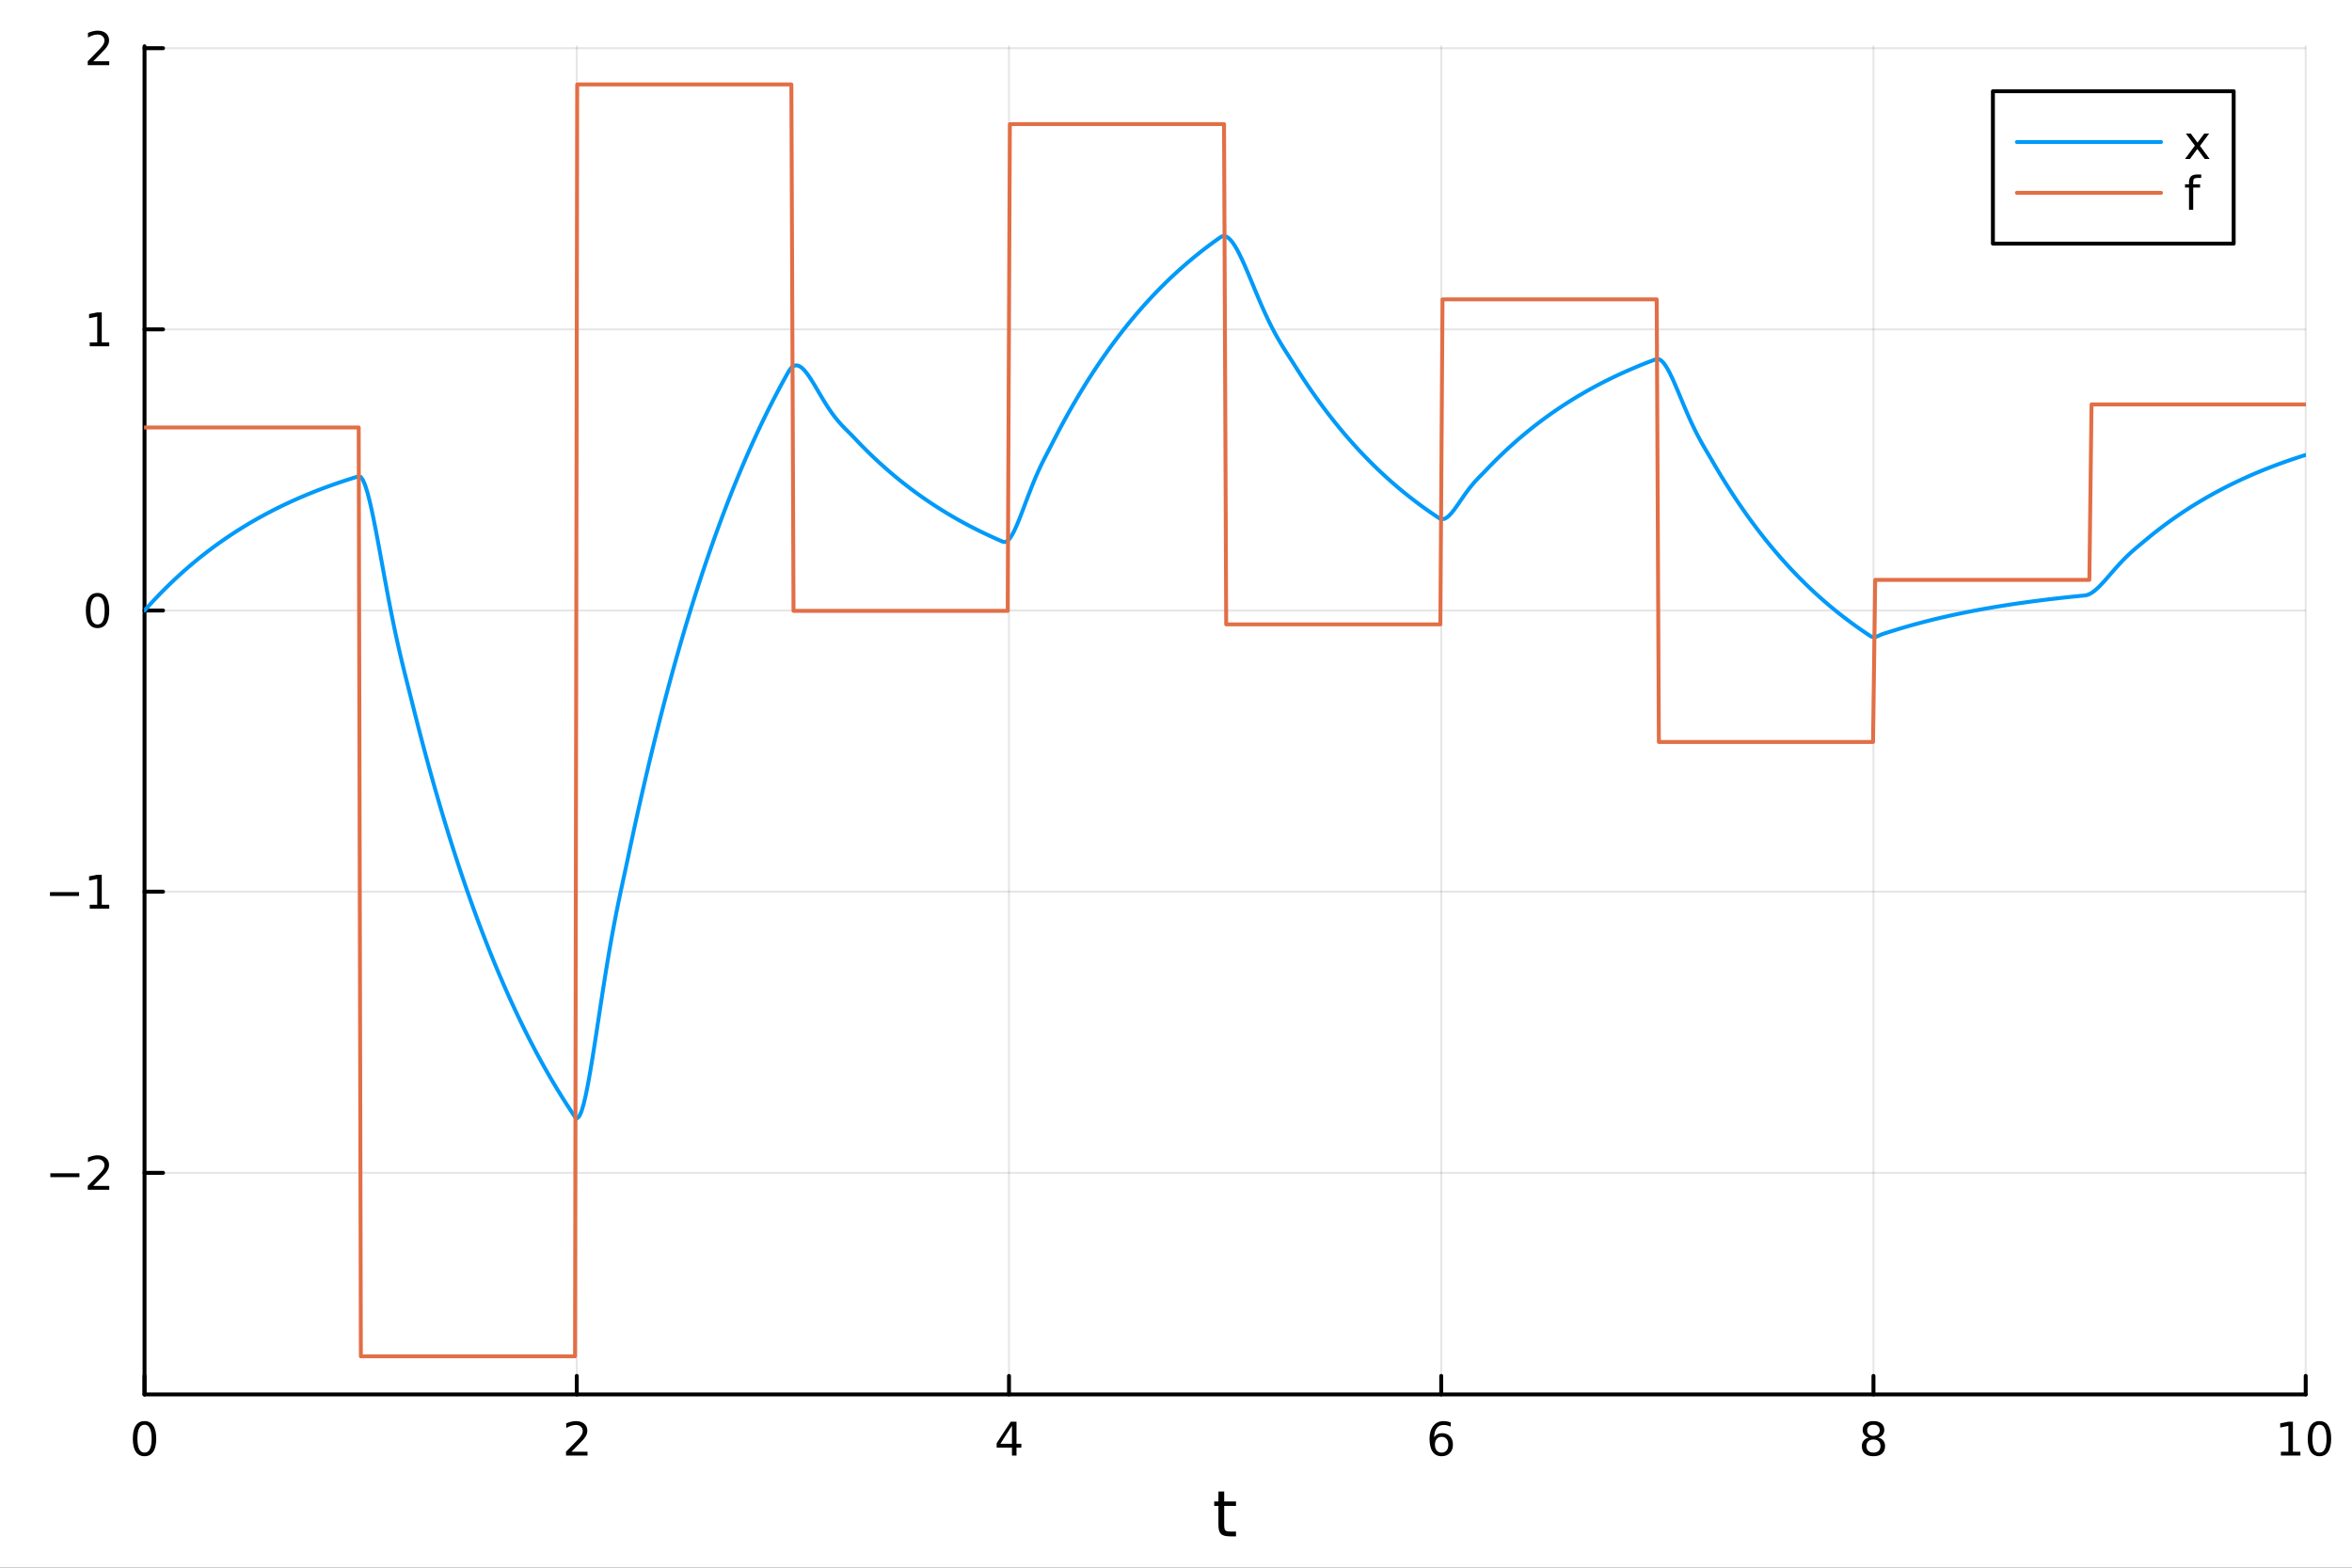 <?xml version="1.0" encoding="utf-8"?>
<svg xmlns="http://www.w3.org/2000/svg" xmlns:xlink="http://www.w3.org/1999/xlink" width="600" height="400" viewBox="0 0 2400 1600">
<rect x="0" y="0" width="2400" height="1600" fill="#333333" stroke="none"/>
<defs>
  <clipPath id="clip520">
    <rect x="0" y="0" width="2400" height="1600"/>
  </clipPath>
</defs>
<path clip-path="url(#clip520)" d="M0 1600 L2400 1600 L2400 0 L0 0  Z" fill="#ffffff" fill-rule="evenodd" fill-opacity="1"/>
<defs>
  <clipPath id="clip521">
    <rect x="480" y="0" width="1681" height="1600"/>
  </clipPath>
</defs>
<path clip-path="url(#clip520)" d="M147.478 1423.18 L2352.76 1423.18 L2352.76 47.244 L147.478 47.244  Z" fill="#ffffff" fill-rule="evenodd" fill-opacity="1"/>
<defs>
  <clipPath id="clip522">
    <rect x="147" y="47" width="2206" height="1377"/>
  </clipPath>
</defs>
<polyline clip-path="url(#clip522)" style="stroke:#000000; stroke-linecap:round; stroke-linejoin:round; stroke-width:2; stroke-opacity:0.1; fill:none" points="147.478,1423.18 147.478,47.244 "/>
<polyline clip-path="url(#clip522)" style="stroke:#000000; stroke-linecap:round; stroke-linejoin:round; stroke-width:2; stroke-opacity:0.1; fill:none" points="588.534,1423.18 588.534,47.244 "/>
<polyline clip-path="url(#clip522)" style="stroke:#000000; stroke-linecap:round; stroke-linejoin:round; stroke-width:2; stroke-opacity:0.1; fill:none" points="1029.59,1423.18 1029.59,47.244 "/>
<polyline clip-path="url(#clip522)" style="stroke:#000000; stroke-linecap:round; stroke-linejoin:round; stroke-width:2; stroke-opacity:0.1; fill:none" points="1470.64,1423.18 1470.64,47.244 "/>
<polyline clip-path="url(#clip522)" style="stroke:#000000; stroke-linecap:round; stroke-linejoin:round; stroke-width:2; stroke-opacity:0.1; fill:none" points="1911.7,1423.18 1911.7,47.244 "/>
<polyline clip-path="url(#clip522)" style="stroke:#000000; stroke-linecap:round; stroke-linejoin:round; stroke-width:2; stroke-opacity:0.1; fill:none" points="2352.76,1423.18 2352.76,47.244 "/>
<polyline clip-path="url(#clip522)" style="stroke:#000000; stroke-linecap:round; stroke-linejoin:round; stroke-width:2; stroke-opacity:0.1; fill:none" points="147.478,1197.01 2352.76,1197.01 "/>
<polyline clip-path="url(#clip522)" style="stroke:#000000; stroke-linecap:round; stroke-linejoin:round; stroke-width:2; stroke-opacity:0.1; fill:none" points="147.478,910.056 2352.76,910.056 "/>
<polyline clip-path="url(#clip522)" style="stroke:#000000; stroke-linecap:round; stroke-linejoin:round; stroke-width:2; stroke-opacity:0.1; fill:none" points="147.478,623.102 2352.76,623.102 "/>
<polyline clip-path="url(#clip522)" style="stroke:#000000; stroke-linecap:round; stroke-linejoin:round; stroke-width:2; stroke-opacity:0.1; fill:none" points="147.478,336.148 2352.76,336.148 "/>
<polyline clip-path="url(#clip522)" style="stroke:#000000; stroke-linecap:round; stroke-linejoin:round; stroke-width:2; stroke-opacity:0.1; fill:none" points="147.478,49.195 2352.76,49.195 "/>
<polyline clip-path="url(#clip520)" style="stroke:#000000; stroke-linecap:round; stroke-linejoin:round; stroke-width:4; stroke-opacity:1; fill:none" points="147.478,1423.18 2352.76,1423.18 "/>
<polyline clip-path="url(#clip520)" style="stroke:#000000; stroke-linecap:round; stroke-linejoin:round; stroke-width:4; stroke-opacity:1; fill:none" points="147.478,1423.18 147.478,1404.28 "/>
<polyline clip-path="url(#clip520)" style="stroke:#000000; stroke-linecap:round; stroke-linejoin:round; stroke-width:4; stroke-opacity:1; fill:none" points="588.534,1423.18 588.534,1404.28 "/>
<polyline clip-path="url(#clip520)" style="stroke:#000000; stroke-linecap:round; stroke-linejoin:round; stroke-width:4; stroke-opacity:1; fill:none" points="1029.59,1423.18 1029.59,1404.28 "/>
<polyline clip-path="url(#clip520)" style="stroke:#000000; stroke-linecap:round; stroke-linejoin:round; stroke-width:4; stroke-opacity:1; fill:none" points="1470.64,1423.18 1470.64,1404.28 "/>
<polyline clip-path="url(#clip520)" style="stroke:#000000; stroke-linecap:round; stroke-linejoin:round; stroke-width:4; stroke-opacity:1; fill:none" points="1911.7,1423.18 1911.7,1404.28 "/>
<polyline clip-path="url(#clip520)" style="stroke:#000000; stroke-linecap:round; stroke-linejoin:round; stroke-width:4; stroke-opacity:1; fill:none" points="2352.76,1423.18 2352.76,1404.28 "/>
<path clip-path="url(#clip520)" d="M147.478 1454.1 Q143.867 1454.1 142.038 1457.66 Q140.233 1461.2 140.233 1468.33 Q140.233 1475.44 142.038 1479.01 Q143.867 1482.55 147.478 1482.55 Q151.112 1482.55 152.918 1479.01 Q154.746 1475.44 154.746 1468.33 Q154.746 1461.2 152.918 1457.66 Q151.112 1454.1 147.478 1454.1 M147.478 1450.39 Q153.288 1450.39 156.344 1455 Q159.422 1459.58 159.422 1468.33 Q159.422 1477.06 156.344 1481.67 Q153.288 1486.25 147.478 1486.25 Q141.668 1486.25 138.589 1481.67 Q135.534 1477.06 135.534 1468.33 Q135.534 1459.58 138.589 1455 Q141.668 1450.39 147.478 1450.39 Z" fill="#000000" fill-rule="nonzero" fill-opacity="1" /><path clip-path="url(#clip520)" d="M583.186 1481.64 L599.506 1481.64 L599.506 1485.58 L577.561 1485.58 L577.561 1481.64 Q580.223 1478.89 584.807 1474.26 Q589.413 1469.61 590.594 1468.27 Q592.839 1465.74 593.719 1464.01 Q594.621 1462.25 594.621 1460.56 Q594.621 1457.8 592.677 1456.07 Q590.756 1454.33 587.654 1454.33 Q585.455 1454.33 583.001 1455.09 Q580.571 1455.86 577.793 1457.41 L577.793 1452.69 Q580.617 1451.55 583.071 1450.97 Q585.524 1450.39 587.561 1450.39 Q592.932 1450.39 596.126 1453.08 Q599.32 1455.77 599.32 1460.26 Q599.32 1462.39 598.51 1464.31 Q597.723 1466.2 595.617 1468.8 Q595.038 1469.47 591.936 1472.69 Q588.834 1475.88 583.186 1481.64 Z" fill="#000000" fill-rule="nonzero" fill-opacity="1" /><path clip-path="url(#clip520)" d="M1032.6 1455.09 L1020.79 1473.54 L1032.6 1473.54 L1032.6 1455.09 M1031.37 1451.02 L1037.25 1451.02 L1037.25 1473.54 L1042.18 1473.54 L1042.18 1477.43 L1037.25 1477.43 L1037.25 1485.58 L1032.6 1485.58 L1032.6 1477.43 L1017 1477.43 L1017 1472.92 L1031.37 1451.02 Z" fill="#000000" fill-rule="nonzero" fill-opacity="1" /><path clip-path="url(#clip520)" d="M1471.05 1466.44 Q1467.9 1466.44 1466.05 1468.59 Q1464.22 1470.74 1464.22 1474.49 Q1464.22 1478.22 1466.05 1480.39 Q1467.9 1482.55 1471.05 1482.55 Q1474.2 1482.55 1476.03 1480.39 Q1477.88 1478.22 1477.88 1474.49 Q1477.88 1470.74 1476.03 1468.59 Q1474.2 1466.44 1471.05 1466.44 M1480.33 1451.78 L1480.33 1456.04 Q1478.57 1455.21 1476.77 1454.77 Q1474.98 1454.33 1473.23 1454.33 Q1468.6 1454.33 1466.14 1457.45 Q1463.71 1460.58 1463.36 1466.9 Q1464.73 1464.89 1466.79 1463.82 Q1468.85 1462.73 1471.33 1462.73 Q1476.54 1462.73 1479.55 1465.9 Q1482.58 1469.05 1482.58 1474.49 Q1482.58 1479.82 1479.43 1483.03 Q1476.28 1486.25 1471.05 1486.25 Q1465.05 1486.25 1461.88 1481.67 Q1458.71 1477.06 1458.71 1468.33 Q1458.71 1460.14 1462.6 1455.28 Q1466.49 1450.39 1473.04 1450.39 Q1474.8 1450.39 1476.58 1450.74 Q1478.39 1451.09 1480.33 1451.78 Z" fill="#000000" fill-rule="nonzero" fill-opacity="1" /><path clip-path="url(#clip520)" d="M1911.7 1469.17 Q1908.37 1469.17 1906.45 1470.95 Q1904.55 1472.73 1904.55 1475.86 Q1904.55 1478.98 1906.45 1480.77 Q1908.37 1482.55 1911.7 1482.55 Q1915.03 1482.55 1916.95 1480.77 Q1918.88 1478.96 1918.88 1475.86 Q1918.88 1472.73 1916.95 1470.95 Q1915.06 1469.17 1911.7 1469.17 M1907.02 1467.18 Q1904.02 1466.44 1902.33 1464.38 Q1900.66 1462.32 1900.66 1459.35 Q1900.66 1455.21 1903.6 1452.8 Q1906.56 1450.39 1911.7 1450.39 Q1916.86 1450.39 1919.8 1452.8 Q1922.74 1455.21 1922.74 1459.35 Q1922.74 1462.32 1921.05 1464.38 Q1919.39 1466.44 1916.4 1467.18 Q1919.78 1467.96 1921.65 1470.26 Q1923.55 1472.55 1923.55 1475.86 Q1923.55 1480.88 1920.47 1483.57 Q1917.42 1486.25 1911.7 1486.25 Q1905.98 1486.25 1902.9 1483.57 Q1899.85 1480.88 1899.85 1475.86 Q1899.85 1472.55 1901.75 1470.26 Q1903.64 1467.96 1907.02 1467.18 M1905.31 1459.79 Q1905.31 1462.48 1906.98 1463.98 Q1908.67 1465.49 1911.7 1465.49 Q1914.71 1465.49 1916.4 1463.98 Q1918.11 1462.48 1918.11 1459.79 Q1918.11 1457.11 1916.4 1455.6 Q1914.71 1454.1 1911.7 1454.1 Q1908.67 1454.1 1906.98 1455.6 Q1905.31 1457.11 1905.31 1459.79 Z" fill="#000000" fill-rule="nonzero" fill-opacity="1" /><path clip-path="url(#clip520)" d="M2327.44 1481.64 L2335.08 1481.64 L2335.08 1455.28 L2326.77 1456.95 L2326.77 1452.69 L2335.04 1451.02 L2339.71 1451.02 L2339.71 1481.64 L2347.35 1481.64 L2347.35 1485.58 L2327.44 1485.58 L2327.44 1481.64 Z" fill="#000000" fill-rule="nonzero" fill-opacity="1" /><path clip-path="url(#clip520)" d="M2366.8 1454.1 Q2363.18 1454.1 2361.36 1457.66 Q2359.55 1461.2 2359.55 1468.33 Q2359.55 1475.44 2361.36 1479.01 Q2363.18 1482.55 2366.8 1482.55 Q2370.43 1482.55 2372.23 1479.01 Q2374.06 1475.44 2374.06 1468.33 Q2374.06 1461.2 2372.23 1457.66 Q2370.43 1454.1 2366.8 1454.1 M2366.8 1450.39 Q2372.61 1450.39 2375.66 1455 Q2378.74 1459.58 2378.74 1468.33 Q2378.74 1477.06 2375.66 1481.67 Q2372.61 1486.25 2366.8 1486.25 Q2360.99 1486.25 2357.91 1481.67 Q2354.85 1477.06 2354.85 1468.33 Q2354.85 1459.58 2357.91 1455 Q2360.99 1450.39 2366.8 1450.39 Z" fill="#000000" fill-rule="nonzero" fill-opacity="1" /><path clip-path="url(#clip520)" d="M1249.18 1522.27 L1249.18 1532.4 L1261.24 1532.4 L1261.24 1536.95 L1249.18 1536.95 L1249.18 1556.3 Q1249.18 1560.66 1250.36 1561.9 Q1251.57 1563.14 1255.23 1563.14 L1261.24 1563.14 L1261.24 1568.04 L1255.23 1568.04 Q1248.45 1568.04 1245.87 1565.53 Q1243.29 1562.98 1243.29 1556.3 L1243.29 1536.95 L1238.99 1536.95 L1238.99 1532.4 L1243.29 1532.4 L1243.29 1522.27 L1249.18 1522.27 Z" fill="#000000" fill-rule="nonzero" fill-opacity="1" /><polyline clip-path="url(#clip520)" style="stroke:#000000; stroke-linecap:round; stroke-linejoin:round; stroke-width:4; stroke-opacity:1; fill:none" points="147.478,1423.18 147.478,47.244 "/>
<polyline clip-path="url(#clip520)" style="stroke:#000000; stroke-linecap:round; stroke-linejoin:round; stroke-width:4; stroke-opacity:1; fill:none" points="147.478,1197.01 166.376,1197.01 "/>
<polyline clip-path="url(#clip520)" style="stroke:#000000; stroke-linecap:round; stroke-linejoin:round; stroke-width:4; stroke-opacity:1; fill:none" points="147.478,910.056 166.376,910.056 "/>
<polyline clip-path="url(#clip520)" style="stroke:#000000; stroke-linecap:round; stroke-linejoin:round; stroke-width:4; stroke-opacity:1; fill:none" points="147.478,623.102 166.376,623.102 "/>
<polyline clip-path="url(#clip520)" style="stroke:#000000; stroke-linecap:round; stroke-linejoin:round; stroke-width:4; stroke-opacity:1; fill:none" points="147.478,336.148 166.376,336.148 "/>
<polyline clip-path="url(#clip520)" style="stroke:#000000; stroke-linecap:round; stroke-linejoin:round; stroke-width:4; stroke-opacity:1; fill:none" points="147.478,49.195 166.376,49.195 "/>
<path clip-path="url(#clip520)" d="M51.362 1197.46 L81.038 1197.46 L81.038 1201.4 L51.362 1201.4 L51.362 1197.46 Z" fill="#000000" fill-rule="nonzero" fill-opacity="1" /><path clip-path="url(#clip520)" d="M95.159 1210.35 L111.478 1210.35 L111.478 1214.29 L89.534 1214.29 L89.534 1210.35 Q92.196 1207.6 96.779 1202.97 Q101.385 1198.32 102.566 1196.97 Q104.811 1194.45 105.691 1192.72 Q106.594 1190.96 106.594 1189.27 Q106.594 1186.51 104.649 1184.78 Q102.728 1183.04 99.626 1183.04 Q97.427 1183.04 94.973 1183.8 Q92.543 1184.57 89.765 1186.12 L89.765 1181.4 Q92.589 1180.26 95.043 1179.68 Q97.496 1179.1 99.534 1179.1 Q104.904 1179.1 108.098 1181.79 Q111.293 1184.47 111.293 1188.97 Q111.293 1191.09 110.483 1193.02 Q109.696 1194.91 107.589 1197.51 Q107.01 1198.18 103.909 1201.4 Q100.807 1204.59 95.159 1210.35 Z" fill="#000000" fill-rule="nonzero" fill-opacity="1" /><path clip-path="url(#clip520)" d="M50.992 910.507 L80.668 910.507 L80.668 914.442 L50.992 914.442 L50.992 910.507 Z" fill="#000000" fill-rule="nonzero" fill-opacity="1" /><path clip-path="url(#clip520)" d="M91.571 923.4 L99.21 923.4 L99.21 897.035 L90.899 898.702 L90.899 894.442 L99.163 892.776 L103.839 892.776 L103.839 923.4 L111.478 923.4 L111.478 927.336 L91.571 927.336 L91.571 923.4 Z" fill="#000000" fill-rule="nonzero" fill-opacity="1" /><path clip-path="url(#clip520)" d="M99.534 608.901 Q95.922 608.901 94.094 612.466 Q92.288 616.007 92.288 623.137 Q92.288 630.243 94.094 633.808 Q95.922 637.35 99.534 637.35 Q103.168 637.35 104.973 633.808 Q106.802 630.243 106.802 623.137 Q106.802 616.007 104.973 612.466 Q103.168 608.901 99.534 608.901 M99.534 605.197 Q105.344 605.197 108.399 609.804 Q111.478 614.387 111.478 623.137 Q111.478 631.864 108.399 636.47 Q105.344 641.053 99.534 641.053 Q93.723 641.053 90.645 636.47 Q87.589 631.864 87.589 623.137 Q87.589 614.387 90.645 609.804 Q93.723 605.197 99.534 605.197 Z" fill="#000000" fill-rule="nonzero" fill-opacity="1" /><path clip-path="url(#clip520)" d="M91.571 349.493 L99.21 349.493 L99.21 323.128 L90.899 324.794 L90.899 320.535 L99.163 318.868 L103.839 318.868 L103.839 349.493 L111.478 349.493 L111.478 353.428 L91.571 353.428 L91.571 349.493 Z" fill="#000000" fill-rule="nonzero" fill-opacity="1" /><path clip-path="url(#clip520)" d="M95.159 62.54 L111.478 62.54 L111.478 66.475 L89.534 66.475 L89.534 62.54 Q92.196 59.785 96.779 55.156 Q101.385 50.503 102.566 49.16 Q104.811 46.637 105.691 44.901 Q106.594 43.142 106.594 41.452 Q106.594 38.697 104.649 36.961 Q102.728 35.225 99.626 35.225 Q97.427 35.225 94.973 35.989 Q92.543 36.753 89.765 38.304 L89.765 33.582 Q92.589 32.447 95.043 31.869 Q97.496 31.29 99.534 31.29 Q104.904 31.29 108.098 33.975 Q111.293 36.66 111.293 41.151 Q111.293 43.281 110.483 45.202 Q109.696 47.1 107.589 49.693 Q107.01 50.364 103.909 53.581 Q100.807 56.776 95.159 62.54 Z" fill="#000000" fill-rule="nonzero" fill-opacity="1" /><polyline clip-path="url(#clip522)" style="stroke:#009af9; stroke-linecap:round; stroke-linejoin:round; stroke-width:4; stroke-opacity:1; fill:none" points="147.478,623.102 149.685,620.625 151.893,618.181 154.1,615.769 156.308,613.39 158.515,611.041 160.723,608.724 162.93,606.438 165.138,604.182 167.345,601.956 169.553,599.759 171.76,597.592 173.968,595.453 176.175,593.343 178.383,591.261 180.59,589.206 182.798,587.178 185.005,585.178 187.213,583.203 189.42,581.256 191.628,579.333 193.835,577.437 196.043,575.565 198.25,573.719 200.458,571.896 202.665,570.098 204.873,568.324 207.08,566.573 209.288,564.846 211.495,563.141 213.702,561.459 215.91,559.8 218.117,558.162 220.325,556.546 222.532,554.952 224.74,553.378 226.947,551.826 229.155,550.294 231.362,548.782 233.57,547.29 235.777,545.819 237.985,544.366 240.192,542.933 242.4,541.519 244.607,540.124 246.815,538.747 249.022,537.389 251.23,536.048 253.437,534.725 255.645,533.42 257.852,532.132 260.06,530.861 262.267,529.607 264.475,528.37 266.682,527.149 268.89,525.944 271.097,524.755 273.305,523.582 275.512,522.425 277.72,521.283 279.927,520.156 282.135,519.044 284.342,517.946 286.549,516.863 288.757,515.795 290.964,514.741 293.172,513.7 295.379,512.674 297.587,511.661 299.794,510.662 302.002,509.675 304.209,508.702 306.417,507.742 308.624,506.795 310.832,505.86 313.039,504.937 315.247,504.027 317.454,503.129 319.662,502.242 321.869,501.368 324.077,500.505 326.284,499.653 328.492,498.813 330.699,497.984 332.907,497.166 335.114,496.359 337.322,495.562 339.529,494.776 341.737,494.001 343.944,493.235 346.152,492.48 348.359,491.735 350.567,491 352.774,490.274 354.982,489.558 357.189,488.852 359.397,488.155 361.604,487.467 363.811,486.788 366.019,486.121 368.226,486.889 370.434,490.078 372.641,495.342 374.849,502.355 377.056,510.817 379.264,520.448 381.471,530.992 383.679,542.215 385.886,553.905 388.094,565.874 390.301,577.956 392.509,590.008 394.716,601.908 396.924,613.559 399.131,624.884 401.339,635.83 403.546,646.367 405.754,656.488 407.961,666.206 410.169,675.56 412.376,684.608 414.584,693.434 416.791,702.143 418.999,710.861 421.206,719.716 423.414,728.526 425.621,737.22 427.829,745.798 430.036,754.262 432.244,762.615 434.451,770.856 436.659,778.988 438.866,787.013 441.073,794.931 443.281,802.744 445.488,810.453 447.696,818.06 449.903,825.567 452.111,832.974 454.318,840.282 456.526,847.494 458.733,854.611 460.941,861.633 463.148,868.562 465.356,875.399 467.563,882.146 469.771,888.803 471.978,895.371 474.186,901.853 476.393,908.249 478.601,914.559 480.808,920.786 483.016,926.931 485.223,932.994 487.431,938.976 489.638,944.88 491.846,950.704 494.053,956.452 496.261,962.123 498.468,967.72 500.676,973.242 502.883,978.69 505.091,984.067 507.298,989.372 509.506,994.607 511.713,999.773 513.921,1004.87 516.128,1009.9 518.335,1014.86 520.543,1019.76 522.75,1024.59 524.958,1029.36 527.165,1034.06 529.373,1038.71 531.58,1043.29 533.788,1047.81 535.995,1052.27 538.203,1056.67 540.41,1061.01 542.618,1065.3 544.825,1069.53 547.033,1073.7 549.24,1077.82 551.448,1081.88 553.655,1085.89 555.863,1089.84 558.07,1093.75 560.278,1097.6 562.485,1101.4 564.693,1105.15 566.9,1108.85 569.108,1112.5 571.315,1116.1 573.523,1119.66 575.73,1123.16 577.938,1126.63 580.145,1130.04 582.353,1133.41 584.56,1136.74 586.768,1140.01 588.975,1141.26 591.182,1139.15 593.39,1134.17 595.597,1126.75 597.805,1117.33 600.012,1106.27 602.22,1093.95 604.427,1080.67 606.635,1066.73 608.842,1052.39 611.05,1037.88 613.257,1023.39 615.465,1009.1 617.672,995.124 619.88,981.578 622.087,968.53 624.295,956.02 626.502,944.058 628.71,932.62 630.917,921.653 633.125,911.071 635.332,900.757 637.54,890.564 639.747,880.312 641.955,869.853 644.162,859.463 646.37,849.211 648.577,839.095 650.785,829.112 652.992,819.263 655.2,809.544 657.407,799.953 659.615,790.49 661.822,781.153 664.03,771.939 666.237,762.847 668.444,753.876 670.652,745.024 672.859,736.289 675.067,727.67 677.274,719.165 679.482,710.773 681.689,702.492 683.897,694.32 686.104,686.258 688.312,678.301 690.519,670.451 692.727,662.704 694.934,655.061 697.142,647.518 699.349,640.076 701.557,632.732 703.764,625.486 705.972,618.336 708.179,611.281 710.387,604.319 712.594,597.45 714.802,590.671 717.009,583.983 719.217,577.384 721.424,570.871 723.632,564.446 725.839,558.105 728.047,551.849 730.254,545.675 732.462,539.583 734.669,533.573 736.877,527.641 739.084,521.789 741.292,516.013 743.499,510.315 745.706,504.692 747.914,499.143 750.121,493.668 752.329,488.266 754.536,482.935 756.744,477.675 758.951,472.484 761.159,467.363 763.366,462.309 765.574,457.322 767.781,452.402 769.989,447.546 772.196,442.755 774.404,438.028 776.611,433.363 778.819,428.761 781.026,424.219 783.234,419.737 785.441,415.315 787.649,410.951 789.856,406.646 792.064,402.397 794.271,398.205 796.479,394.068 798.686,389.986 800.894,385.958 803.101,381.984 805.309,378.132 807.516,375.275 809.724,373.568 811.931,372.88 814.139,373.084 816.346,374.062 818.553,375.702 820.761,377.899 822.968,380.556 825.176,383.582 827.383,386.893 829.591,390.413 831.798,394.073 834.006,397.81 836.213,401.569 838.421,405.301 840.628,408.965 842.836,412.526 845.043,415.958 847.251,419.241 849.458,422.36 851.666,425.31 853.873,428.092 856.081,430.713 858.288,433.189 860.496,435.541 862.703,437.799 864.911,439.998 867.118,442.182 869.326,444.4 871.533,446.71 873.741,449.053 875.948,451.365 878.156,453.647 880.363,455.898 882.571,458.119 884.778,460.311 886.986,462.474 889.193,464.608 891.401,466.714 893.608,468.792 895.815,470.843 898.023,472.866 900.23,474.862 902.438,476.832 904.645,478.776 906.853,480.694 909.06,482.587 911.268,484.454 913.475,486.297 915.683,488.116 917.89,489.91 920.098,491.681 922.305,493.428 924.513,495.152 926.72,496.854 928.928,498.532 931.135,500.189 933.343,501.824 935.55,503.437 937.758,505.028 939.965,506.598 942.173,508.148 944.38,509.677 946.588,511.186 948.795,512.674 951.003,514.143 953.21,515.592 955.418,517.022 957.625,518.433 959.833,519.826 962.04,521.2 964.248,522.555 966.455,523.893 968.663,525.212 970.87,526.515 973.077,527.8 975.285,529.067 977.492,530.318 979.7,531.553 981.907,532.771 984.115,533.973 986.322,535.159 988.53,536.329 990.737,537.483 992.945,538.623 995.152,539.747 997.36,540.856 999.567,541.951 1001.77,543.031 1003.98,544.097 1006.19,545.149 1008.4,546.187 1010.6,547.211 1012.81,548.222 1015.02,549.219 1017.23,550.203 1019.43,551.174 1021.64,552.132 1023.85,553.075 1026.06,553.163 1028.26,551.881 1030.47,549.442 1032.68,546.044 1034.89,541.869 1037.09,537.085 1039.3,531.844 1041.51,526.283 1043.72,520.523 1045.92,514.67 1048.13,508.816 1050.34,503.036 1052.55,497.39 1054.75,491.925 1056.96,486.668 1059.17,481.636 1061.38,476.828 1063.58,472.226 1065.79,467.801 1068,463.506 1070.21,459.279 1072.41,455.042 1074.62,450.723 1076.83,446.427 1079.04,442.187 1081.24,438.004 1083.45,433.876 1085.66,429.803 1087.87,425.784 1090.07,421.819 1092.28,417.906 1094.49,414.044 1096.7,410.234 1098.9,406.475 1101.11,402.765 1103.32,399.104 1105.53,395.492 1107.73,391.928 1109.94,388.411 1112.15,384.941 1114.36,381.516 1116.56,378.137 1118.77,374.803 1120.98,371.513 1123.19,368.266 1125.39,365.063 1127.6,361.902 1129.81,358.783 1132.02,355.706 1134.22,352.669 1136.43,349.673 1138.64,346.716 1140.85,343.799 1143.05,340.92 1145.26,338.08 1147.47,335.277 1149.68,332.512 1151.88,329.783 1154.09,327.09 1156.3,324.433 1158.51,321.811 1160.71,319.224 1162.92,316.672 1165.13,314.153 1167.34,311.667 1169.54,309.215 1171.75,306.794 1173.96,304.406 1176.17,302.05 1178.37,299.725 1180.58,297.43 1182.79,295.166 1185,292.932 1187.2,290.728 1189.41,288.553 1191.62,286.407 1193.83,284.289 1196.03,282.199 1198.24,280.137 1200.45,278.102 1202.66,276.094 1204.86,274.113 1207.07,272.158 1209.28,270.229 1211.49,268.326 1213.69,266.448 1215.9,264.595 1218.11,262.766 1220.32,260.962 1222.52,259.181 1224.73,257.424 1226.94,255.691 1229.15,253.98 1231.35,252.292 1233.56,250.627 1235.77,248.984 1237.98,247.362 1240.18,245.762 1242.39,244.183 1244.6,242.625 1246.81,241.278 1249.01,240.877 1251.22,241.404 1253.43,242.761 1255.64,244.854 1257.84,247.594 1260.05,250.896 1262.26,254.681 1264.47,258.872 1266.67,263.401 1268.88,268.2 1271.09,273.207 1273.3,278.368 1275.5,283.628 1277.71,288.941 1279.92,294.264 1282.13,299.558 1284.33,304.791 1286.54,309.932 1288.75,314.959 1290.96,319.85 1293.16,324.591 1295.37,329.171 1297.58,333.585 1299.79,337.831 1301.99,341.913 1304.2,345.839 1306.41,349.622 1308.62,353.278 1310.82,356.831 1313.03,360.306 1315.24,363.734 1317.45,367.152 1319.65,370.6 1321.86,374.11 1324.07,377.599 1326.28,381.042 1328.48,384.439 1330.69,387.79 1332.9,391.098 1335.11,394.361 1337.31,397.581 1339.52,400.759 1341.73,403.894 1343.94,406.988 1346.14,410.041 1348.35,413.053 1350.56,416.026 1352.76,418.959 1354.97,421.853 1357.18,424.709 1359.39,427.527 1361.59,430.307 1363.8,433.051 1366.01,435.758 1368.22,438.43 1370.42,441.066 1372.63,443.667 1374.84,446.233 1377.05,448.766 1379.25,451.265 1381.46,453.731 1383.67,456.164 1385.88,458.564 1388.08,460.934 1390.29,463.271 1392.5,465.578 1394.71,467.854 1396.91,470.1 1399.12,472.316 1401.33,474.502 1403.54,476.66 1405.74,478.789 1407.95,480.89 1410.16,482.963 1412.37,485.009 1414.57,487.027 1416.78,489.019 1418.99,490.984 1421.2,492.923 1423.4,494.837 1425.61,496.725 1427.82,498.588 1430.03,500.427 1432.23,502.241 1434.44,504.031 1436.65,505.797 1438.86,507.54 1441.06,509.259 1443.27,510.956 1445.48,512.631 1447.69,514.283 1449.89,515.913 1452.1,517.522 1454.31,519.109 1456.52,520.676 1458.72,522.221 1460.93,523.746 1463.14,525.251 1465.35,526.736 1467.55,528.201 1469.76,529.512 1471.97,529.907 1474.18,529.403 1476.38,528.153 1478.59,526.298 1480.8,523.965 1483.01,521.272 1485.21,518.323 1487.42,515.21 1489.63,512.014 1491.84,508.803 1494.04,505.635 1496.25,502.552 1498.46,499.588 1500.67,496.764 1502.87,494.087 1505.08,491.554 1507.29,489.149 1509.5,486.845 1511.7,484.602 1513.91,482.369 1516.12,480.081 1518.33,477.767 1520.53,475.483 1522.74,473.23 1524.95,471.007 1527.16,468.813 1529.36,466.649 1531.57,464.513 1533.78,462.405 1535.99,460.325 1538.19,458.273 1540.4,456.248 1542.61,454.25 1544.82,452.278 1547.02,450.332 1549.23,448.413 1551.44,446.518 1553.65,444.649 1555.85,442.804 1558.06,440.984 1560.27,439.188 1562.48,437.416 1564.68,435.668 1566.89,433.942 1569.1,432.24 1571.31,430.56 1573.51,428.902 1575.72,427.267 1577.93,425.653 1580.14,424.06 1582.34,422.489 1584.55,420.939 1586.76,419.409 1588.97,417.899 1591.17,416.409 1593.38,414.94 1595.59,413.489 1597.8,412.058 1600,410.646 1602.21,409.253 1604.42,407.878 1606.63,406.521 1608.83,405.182 1611.04,403.861 1613.25,402.558 1615.46,401.272 1617.66,400.002 1619.87,398.75 1622.08,397.514 1624.29,396.295 1626.49,395.092 1628.7,393.904 1630.91,392.733 1633.12,391.577 1635.32,390.436 1637.53,389.31 1639.74,388.2 1641.95,387.104 1644.15,386.022 1646.36,384.955 1648.57,383.902 1650.78,382.863 1652.98,381.838 1655.19,380.827 1657.4,379.828 1659.61,378.843 1661.81,377.872 1664.02,376.913 1666.23,375.966 1668.44,375.032 1670.64,374.111 1672.85,373.202 1675.06,372.305 1677.27,371.42 1679.47,370.546 1681.68,369.684 1683.89,368.834 1686.1,367.995 1688.3,367.167 1690.51,366.404 1692.72,366.547 1694.93,367.766 1697.13,369.911 1699.34,372.841 1701.55,376.425 1703.76,380.544 1705.96,385.084 1708.17,389.944 1710.38,395.031 1712.59,400.261 1714.79,405.559 1717,410.862 1719.21,416.113 1721.42,421.267 1723.62,426.288 1725.83,431.148 1728.04,435.83 1730.25,440.325 1732.45,444.634 1734.66,448.769 1736.87,452.748 1739.07,456.602 1741.28,460.369 1743.49,464.097 1745.7,467.844 1747.9,471.657 1750.11,475.444 1752.32,479.18 1754.53,482.867 1756.73,486.505 1758.94,490.095 1761.15,493.637 1763.36,497.132 1765.56,500.581 1767.77,503.984 1769.98,507.342 1772.19,510.655 1774.39,513.925 1776.6,517.151 1778.81,520.335 1781.02,523.476 1783.22,526.575 1785.43,529.634 1787.64,532.652 1789.85,535.63 1792.05,538.569 1794.26,541.468 1796.47,544.33 1798.68,547.153 1800.88,549.939 1803.09,552.688 1805.3,555.4 1807.51,558.077 1809.71,560.717 1811.92,563.323 1814.13,565.895 1816.34,568.432 1818.54,570.935 1820.75,573.406 1822.96,575.843 1825.17,578.249 1827.37,580.622 1829.58,582.964 1831.79,585.275 1834,587.555 1836.2,589.805 1838.41,592.025 1840.62,594.215 1842.83,596.377 1845.03,598.51 1847.24,600.615 1849.45,602.691 1851.66,604.741 1853.86,606.763 1856.07,608.758 1858.28,610.727 1860.49,612.67 1862.69,614.587 1864.9,616.479 1867.11,618.345 1869.32,620.187 1871.52,622.004 1873.73,623.798 1875.94,625.567 1878.15,627.313 1880.35,629.036 1882.56,630.736 1884.77,632.414 1886.98,634.069 1889.18,635.702 1891.39,637.314 1893.6,638.904 1895.81,640.474 1898.01,642.022 1900.22,643.55 1902.43,645.058 1904.64,646.545 1906.84,648.013 1909.05,649.462 1911.26,650.334 1913.47,650.164 1915.67,649.418 1917.88,648.448 1920.09,647.494 1922.3,646.673 1924.5,645.987 1926.71,645.323 1928.92,644.614 1931.13,643.914 1933.33,643.224 1935.54,642.542 1937.75,641.87 1939.96,641.206 1942.16,640.552 1944.37,639.906 1946.58,639.269 1948.79,638.64 1950.99,638.019 1953.2,637.407 1955.41,636.803 1957.62,636.206 1959.82,635.618 1962.03,635.038 1964.24,634.465 1966.45,633.9 1968.65,633.342 1970.86,632.792 1973.07,632.249 1975.28,631.713 1977.48,631.184 1979.69,630.662 1981.9,630.148 1984.11,629.64 1986.31,629.138 1988.52,628.644 1990.73,628.156 1992.94,627.674 1995.14,627.199 1997.35,626.73 1999.56,626.267 2001.77,625.811 2003.97,625.36 2006.18,624.916 2008.39,624.477 2010.6,624.044 2012.8,623.617 2015.01,623.196 2017.22,622.78 2019.43,622.37 2021.63,621.965 2023.84,621.566 2026.05,621.171 2028.26,620.782 2030.46,620.399 2032.67,620.02 2034.88,619.646 2037.09,619.277 2039.29,618.914 2041.5,618.555 2043.71,618.2 2045.92,617.851 2048.12,617.506 2050.33,617.165 2052.54,616.83 2054.75,616.498 2056.95,616.171 2059.16,615.848 2061.37,615.53 2063.58,615.216 2065.78,614.906 2067.99,614.6 2070.2,614.298 2072.41,614 2074.61,613.706 2076.82,613.416 2079.03,613.13 2081.24,612.848 2083.44,612.569 2085.65,612.294 2087.86,612.023 2090.07,611.755 2092.27,611.491 2094.48,611.231 2096.69,610.974 2098.9,610.72 2101.1,610.469 2103.31,610.222 2105.52,609.978 2107.73,609.738 2109.93,609.501 2112.14,609.266 2114.35,609.035 2116.55,608.807 2118.76,608.582 2120.97,608.36 2123.18,608.141 2125.38,607.925 2127.59,607.71 2129.8,607.244 2132.01,606.371 2134.21,605.142 2136.42,603.609 2138.63,601.818 2140.84,599.812 2143.04,597.632 2145.25,595.316 2147.46,592.898 2149.67,590.41 2151.87,587.88 2154.08,585.333 2156.29,582.792 2158.5,580.275 2160.7,577.8 2162.91,575.379 2165.12,573.023 2167.33,570.737 2169.53,568.528 2171.74,566.394 2173.95,564.335 2176.16,562.344 2178.36,560.415 2180.57,558.535 2182.78,556.69 2184.99,554.863 2187.19,553.033 2189.4,551.183 2191.61,549.348 2193.82,547.538 2196.02,545.751 2198.23,543.988 2200.44,542.248 2202.65,540.532 2204.85,538.838 2207.06,537.166 2209.27,535.517 2211.48,533.89 2213.68,532.284 2215.89,530.699 2218.1,529.136 2220.31,527.593 2222.51,526.071 2224.72,524.568 2226.93,523.086 2229.14,521.623 2231.34,520.18 2233.55,518.756 2235.76,517.351 2237.97,515.964 2240.17,514.596 2242.38,513.246 2244.59,511.913 2246.8,510.599 2249,509.302 2251.21,508.022 2253.42,506.759 2255.63,505.513 2257.83,504.283 2260.04,503.07 2262.25,501.873 2264.46,500.692 2266.66,499.526 2268.87,498.376 2271.08,497.241 2273.29,496.121 2275.49,495.016 2277.7,493.926 2279.91,492.85 2282.12,491.788 2284.32,490.741 2286.53,489.707 2288.74,488.687 2290.95,487.681 2293.15,486.688 2295.36,485.708 2297.57,484.741 2299.78,483.787 2301.98,482.845 2304.19,481.916 2306.4,481 2308.61,480.095 2310.81,479.203 2313.02,478.322 2315.23,477.453 2317.44,476.595 2319.64,475.749 2321.85,474.914 2324.06,474.09 2326.27,473.277 2328.47,472.475 2330.68,471.683 2332.89,470.902 2335.1,470.132 2337.3,469.371 2339.51,468.621 2341.72,467.88 2343.93,467.15 2346.13,466.429 2348.34,465.717 2350.55,465.015 2352.76,464.323 "/>
<polyline clip-path="url(#clip522)" style="stroke:#e26f46; stroke-linecap:round; stroke-linejoin:round; stroke-width:4; stroke-opacity:1; fill:none" points="147.478,436.277 149.685,436.277 151.893,436.277 154.1,436.277 156.308,436.277 158.515,436.277 160.723,436.277 162.93,436.277 165.138,436.277 167.345,436.277 169.553,436.277 171.76,436.277 173.968,436.277 176.175,436.277 178.383,436.277 180.59,436.277 182.798,436.277 185.005,436.277 187.213,436.277 189.42,436.277 191.628,436.277 193.835,436.277 196.043,436.277 198.25,436.277 200.458,436.277 202.665,436.277 204.873,436.277 207.08,436.277 209.288,436.277 211.495,436.277 213.702,436.277 215.91,436.277 218.117,436.277 220.325,436.277 222.532,436.277 224.74,436.277 226.947,436.277 229.155,436.277 231.362,436.277 233.57,436.277 235.777,436.277 237.985,436.277 240.192,436.277 242.4,436.277 244.607,436.277 246.815,436.277 249.022,436.277 251.23,436.277 253.437,436.277 255.645,436.277 257.852,436.277 260.06,436.277 262.267,436.277 264.475,436.277 266.682,436.277 268.89,436.277 271.097,436.277 273.305,436.277 275.512,436.277 277.72,436.277 279.927,436.277 282.135,436.277 284.342,436.277 286.549,436.277 288.757,436.277 290.964,436.277 293.172,436.277 295.379,436.277 297.587,436.277 299.794,436.277 302.002,436.277 304.209,436.277 306.417,436.277 308.624,436.277 310.832,436.277 313.039,436.277 315.247,436.277 317.454,436.277 319.662,436.277 321.869,436.277 324.077,436.277 326.284,436.277 328.492,436.277 330.699,436.277 332.907,436.277 335.114,436.277 337.322,436.277 339.529,436.277 341.737,436.277 343.944,436.277 346.152,436.277 348.359,436.277 350.567,436.277 352.774,436.277 354.982,436.277 357.189,436.277 359.397,436.277 361.604,436.277 363.811,436.277 366.019,436.277 368.226,1384.24 370.434,1384.24 372.641,1384.24 374.849,1384.24 377.056,1384.24 379.264,1384.24 381.471,1384.24 383.679,1384.24 385.886,1384.24 388.094,1384.24 390.301,1384.24 392.509,1384.24 394.716,1384.24 396.924,1384.24 399.131,1384.24 401.339,1384.24 403.546,1384.24 405.754,1384.24 407.961,1384.24 410.169,1384.24 412.376,1384.24 414.584,1384.24 416.791,1384.24 418.999,1384.24 421.206,1384.24 423.414,1384.24 425.621,1384.24 427.829,1384.24 430.036,1384.24 432.244,1384.24 434.451,1384.24 436.659,1384.24 438.866,1384.24 441.073,1384.24 443.281,1384.24 445.488,1384.24 447.696,1384.24 449.903,1384.24 452.111,1384.24 454.318,1384.24 456.526,1384.24 458.733,1384.24 460.941,1384.24 463.148,1384.24 465.356,1384.24 467.563,1384.24 469.771,1384.24 471.978,1384.24 474.186,1384.24 476.393,1384.24 478.601,1384.24 480.808,1384.24 483.016,1384.24 485.223,1384.24 487.431,1384.24 489.638,1384.24 491.846,1384.24 494.053,1384.24 496.261,1384.24 498.468,1384.24 500.676,1384.24 502.883,1384.24 505.091,1384.24 507.298,1384.24 509.506,1384.24 511.713,1384.24 513.921,1384.24 516.128,1384.24 518.335,1384.24 520.543,1384.24 522.75,1384.24 524.958,1384.24 527.165,1384.24 529.373,1384.24 531.58,1384.24 533.788,1384.24 535.995,1384.24 538.203,1384.24 540.41,1384.24 542.618,1384.24 544.825,1384.24 547.033,1384.24 549.24,1384.24 551.448,1384.24 553.655,1384.24 555.863,1384.24 558.07,1384.24 560.278,1384.24 562.485,1384.24 564.693,1384.24 566.9,1384.24 569.108,1384.24 571.315,1384.24 573.523,1384.24 575.73,1384.24 577.938,1384.24 580.145,1384.24 582.353,1384.24 584.56,1384.24 586.768,1384.24 588.975,86.186 591.182,86.186 593.39,86.186 595.597,86.186 597.805,86.186 600.012,86.186 602.22,86.186 604.427,86.186 606.635,86.186 608.842,86.186 611.05,86.186 613.257,86.186 615.465,86.186 617.672,86.186 619.88,86.186 622.087,86.186 624.295,86.186 626.502,86.186 628.71,86.186 630.917,86.186 633.125,86.186 635.332,86.186 637.54,86.186 639.747,86.186 641.955,86.186 644.162,86.186 646.37,86.186 648.577,86.186 650.785,86.186 652.992,86.186 655.2,86.186 657.407,86.186 659.615,86.186 661.822,86.186 664.03,86.186 666.237,86.186 668.444,86.186 670.652,86.186 672.859,86.186 675.067,86.186 677.274,86.186 679.482,86.186 681.689,86.186 683.897,86.186 686.104,86.186 688.312,86.186 690.519,86.186 692.727,86.186 694.934,86.186 697.142,86.186 699.349,86.186 701.557,86.186 703.764,86.186 705.972,86.186 708.179,86.186 710.387,86.186 712.594,86.186 714.802,86.186 717.009,86.186 719.217,86.186 721.424,86.186 723.632,86.186 725.839,86.186 728.047,86.186 730.254,86.186 732.462,86.186 734.669,86.186 736.877,86.186 739.084,86.186 741.292,86.186 743.499,86.186 745.706,86.186 747.914,86.186 750.121,86.186 752.329,86.186 754.536,86.186 756.744,86.186 758.951,86.186 761.159,86.186 763.366,86.186 765.574,86.186 767.781,86.186 769.989,86.186 772.196,86.186 774.404,86.186 776.611,86.186 778.819,86.186 781.026,86.186 783.234,86.186 785.441,86.186 787.649,86.186 789.856,86.186 792.064,86.186 794.271,86.186 796.479,86.186 798.686,86.186 800.894,86.186 803.101,86.186 805.309,86.186 807.516,86.186 809.724,623.448 811.931,623.448 814.139,623.448 816.346,623.448 818.553,623.448 820.761,623.448 822.968,623.448 825.176,623.448 827.383,623.448 829.591,623.448 831.798,623.448 834.006,623.448 836.213,623.448 838.421,623.448 840.628,623.448 842.836,623.448 845.043,623.448 847.251,623.448 849.458,623.448 851.666,623.448 853.873,623.448 856.081,623.448 858.288,623.448 860.496,623.448 862.703,623.448 864.911,623.448 867.118,623.448 869.326,623.448 871.533,623.448 873.741,623.448 875.948,623.448 878.156,623.448 880.363,623.448 882.571,623.448 884.778,623.448 886.986,623.448 889.193,623.448 891.401,623.448 893.608,623.448 895.815,623.448 898.023,623.448 900.23,623.448 902.438,623.448 904.645,623.448 906.853,623.448 909.06,623.448 911.268,623.448 913.475,623.448 915.683,623.448 917.89,623.448 920.098,623.448 922.305,623.448 924.513,623.448 926.72,623.448 928.928,623.448 931.135,623.448 933.343,623.448 935.55,623.448 937.758,623.448 939.965,623.448 942.173,623.448 944.38,623.448 946.588,623.448 948.795,623.448 951.003,623.448 953.21,623.448 955.418,623.448 957.625,623.448 959.833,623.448 962.04,623.448 964.248,623.448 966.455,623.448 968.663,623.448 970.87,623.448 973.077,623.448 975.285,623.448 977.492,623.448 979.7,623.448 981.907,623.448 984.115,623.448 986.322,623.448 988.53,623.448 990.737,623.448 992.945,623.448 995.152,623.448 997.36,623.448 999.567,623.448 1001.77,623.448 1003.98,623.448 1006.19,623.448 1008.4,623.448 1010.6,623.448 1012.81,623.448 1015.02,623.448 1017.23,623.448 1019.43,623.448 1021.64,623.448 1023.85,623.448 1026.06,623.448 1028.26,623.448 1030.47,126.667 1032.68,126.667 1034.89,126.667 1037.09,126.667 1039.3,126.667 1041.51,126.667 1043.72,126.667 1045.92,126.667 1048.13,126.667 1050.34,126.667 1052.55,126.667 1054.75,126.667 1056.96,126.667 1059.17,126.667 1061.38,126.667 1063.58,126.667 1065.79,126.667 1068,126.667 1070.21,126.667 1072.41,126.667 1074.62,126.667 1076.83,126.667 1079.04,126.667 1081.24,126.667 1083.45,126.667 1085.66,126.667 1087.87,126.667 1090.07,126.667 1092.28,126.667 1094.49,126.667 1096.7,126.667 1098.9,126.667 1101.11,126.667 1103.32,126.667 1105.53,126.667 1107.73,126.667 1109.94,126.667 1112.15,126.667 1114.36,126.667 1116.56,126.667 1118.77,126.667 1120.98,126.667 1123.19,126.667 1125.39,126.667 1127.6,126.667 1129.81,126.667 1132.02,126.667 1134.22,126.667 1136.43,126.667 1138.64,126.667 1140.85,126.667 1143.05,126.667 1145.26,126.667 1147.47,126.667 1149.68,126.667 1151.88,126.667 1154.09,126.667 1156.3,126.667 1158.51,126.667 1160.71,126.667 1162.92,126.667 1165.13,126.667 1167.34,126.667 1169.54,126.667 1171.75,126.667 1173.96,126.667 1176.17,126.667 1178.37,126.667 1180.58,126.667 1182.79,126.667 1185,126.667 1187.2,126.667 1189.41,126.667 1191.62,126.667 1193.83,126.667 1196.03,126.667 1198.24,126.667 1200.45,126.667 1202.66,126.667 1204.86,126.667 1207.07,126.667 1209.28,126.667 1211.49,126.667 1213.69,126.667 1215.9,126.667 1218.11,126.667 1220.32,126.667 1222.52,126.667 1224.73,126.667 1226.94,126.667 1229.15,126.667 1231.35,126.667 1233.56,126.667 1235.77,126.667 1237.98,126.667 1240.18,126.667 1242.39,126.667 1244.6,126.667 1246.81,126.667 1249.01,126.667 1251.22,637.252 1253.43,637.252 1255.64,637.252 1257.84,637.252 1260.05,637.252 1262.26,637.252 1264.47,637.252 1266.67,637.252 1268.88,637.252 1271.09,637.252 1273.3,637.252 1275.5,637.252 1277.71,637.252 1279.92,637.252 1282.13,637.252 1284.33,637.252 1286.54,637.252 1288.75,637.252 1290.96,637.252 1293.16,637.252 1295.37,637.252 1297.58,637.252 1299.79,637.252 1301.99,637.252 1304.2,637.252 1306.41,637.252 1308.62,637.252 1310.82,637.252 1313.03,637.252 1315.24,637.252 1317.45,637.252 1319.65,637.252 1321.86,637.252 1324.07,637.252 1326.28,637.252 1328.48,637.252 1330.69,637.252 1332.9,637.252 1335.11,637.252 1337.31,637.252 1339.52,637.252 1341.73,637.252 1343.94,637.252 1346.14,637.252 1348.35,637.252 1350.56,637.252 1352.76,637.252 1354.97,637.252 1357.18,637.252 1359.39,637.252 1361.59,637.252 1363.8,637.252 1366.01,637.252 1368.22,637.252 1370.42,637.252 1372.63,637.252 1374.84,637.252 1377.05,637.252 1379.25,637.252 1381.46,637.252 1383.67,637.252 1385.88,637.252 1388.08,637.252 1390.29,637.252 1392.5,637.252 1394.71,637.252 1396.91,637.252 1399.12,637.252 1401.33,637.252 1403.54,637.252 1405.74,637.252 1407.95,637.252 1410.16,637.252 1412.37,637.252 1414.57,637.252 1416.78,637.252 1418.99,637.252 1421.2,637.252 1423.4,637.252 1425.61,637.252 1427.82,637.252 1430.03,637.252 1432.23,637.252 1434.44,637.252 1436.65,637.252 1438.86,637.252 1441.06,637.252 1443.27,637.252 1445.48,637.252 1447.69,637.252 1449.89,637.252 1452.1,637.252 1454.31,637.252 1456.52,637.252 1458.72,637.252 1460.93,637.252 1463.14,637.252 1465.35,637.252 1467.55,637.252 1469.76,637.252 1471.97,305.537 1474.18,305.537 1476.38,305.537 1478.59,305.537 1480.8,305.537 1483.01,305.537 1485.21,305.537 1487.42,305.537 1489.63,305.537 1491.84,305.537 1494.04,305.537 1496.25,305.537 1498.46,305.537 1500.67,305.537 1502.87,305.537 1505.08,305.537 1507.29,305.537 1509.5,305.537 1511.7,305.537 1513.91,305.537 1516.12,305.537 1518.33,305.537 1520.53,305.537 1522.74,305.537 1524.95,305.537 1527.16,305.537 1529.36,305.537 1531.57,305.537 1533.78,305.537 1535.99,305.537 1538.19,305.537 1540.4,305.537 1542.61,305.537 1544.82,305.537 1547.02,305.537 1549.23,305.537 1551.44,305.537 1553.65,305.537 1555.85,305.537 1558.06,305.537 1560.27,305.537 1562.48,305.537 1564.68,305.537 1566.89,305.537 1569.1,305.537 1571.31,305.537 1573.51,305.537 1575.72,305.537 1577.93,305.537 1580.14,305.537 1582.34,305.537 1584.55,305.537 1586.76,305.537 1588.97,305.537 1591.17,305.537 1593.38,305.537 1595.59,305.537 1597.8,305.537 1600,305.537 1602.21,305.537 1604.42,305.537 1606.63,305.537 1608.83,305.537 1611.04,305.537 1613.25,305.537 1615.46,305.537 1617.66,305.537 1619.87,305.537 1622.08,305.537 1624.29,305.537 1626.49,305.537 1628.7,305.537 1630.91,305.537 1633.12,305.537 1635.32,305.537 1637.53,305.537 1639.74,305.537 1641.95,305.537 1644.15,305.537 1646.36,305.537 1648.57,305.537 1650.78,305.537 1652.98,305.537 1655.19,305.537 1657.4,305.537 1659.61,305.537 1661.81,305.537 1664.02,305.537 1666.23,305.537 1668.44,305.537 1670.64,305.537 1672.85,305.537 1675.06,305.537 1677.27,305.537 1679.47,305.537 1681.68,305.537 1683.89,305.537 1686.1,305.537 1688.3,305.537 1690.51,305.537 1692.72,757.266 1694.93,757.266 1697.13,757.266 1699.34,757.266 1701.55,757.266 1703.76,757.266 1705.96,757.266 1708.17,757.266 1710.38,757.266 1712.59,757.266 1714.79,757.266 1717,757.266 1719.21,757.266 1721.42,757.266 1723.62,757.266 1725.83,757.266 1728.04,757.266 1730.25,757.266 1732.45,757.266 1734.66,757.266 1736.87,757.266 1739.07,757.266 1741.28,757.266 1743.49,757.266 1745.7,757.266 1747.9,757.266 1750.11,757.266 1752.32,757.266 1754.53,757.266 1756.73,757.266 1758.94,757.266 1761.15,757.266 1763.36,757.266 1765.56,757.266 1767.77,757.266 1769.98,757.266 1772.19,757.266 1774.39,757.266 1776.6,757.266 1778.81,757.266 1781.02,757.266 1783.22,757.266 1785.43,757.266 1787.64,757.266 1789.85,757.266 1792.05,757.266 1794.26,757.266 1796.47,757.266 1798.68,757.266 1800.88,757.266 1803.09,757.266 1805.3,757.266 1807.51,757.266 1809.71,757.266 1811.92,757.266 1814.13,757.266 1816.34,757.266 1818.54,757.266 1820.75,757.266 1822.96,757.266 1825.17,757.266 1827.37,757.266 1829.58,757.266 1831.79,757.266 1834,757.266 1836.2,757.266 1838.41,757.266 1840.62,757.266 1842.83,757.266 1845.03,757.266 1847.24,757.266 1849.45,757.266 1851.66,757.266 1853.86,757.266 1856.07,757.266 1858.28,757.266 1860.49,757.266 1862.69,757.266 1864.9,757.266 1867.11,757.266 1869.32,757.266 1871.52,757.266 1873.73,757.266 1875.94,757.266 1878.15,757.266 1880.35,757.266 1882.56,757.266 1884.77,757.266 1886.98,757.266 1889.18,757.266 1891.39,757.266 1893.6,757.266 1895.81,757.266 1898.01,757.266 1900.22,757.266 1902.43,757.266 1904.64,757.266 1906.84,757.266 1909.05,757.266 1911.26,757.266 1913.47,591.833 1915.67,591.833 1917.88,591.833 1920.09,591.833 1922.3,591.833 1924.5,591.833 1926.71,591.833 1928.92,591.833 1931.13,591.833 1933.33,591.833 1935.54,591.833 1937.75,591.833 1939.96,591.833 1942.16,591.833 1944.37,591.833 1946.58,591.833 1948.79,591.833 1950.99,591.833 1953.2,591.833 1955.41,591.833 1957.62,591.833 1959.82,591.833 1962.03,591.833 1964.24,591.833 1966.45,591.833 1968.65,591.833 1970.86,591.833 1973.07,591.833 1975.28,591.833 1977.48,591.833 1979.69,591.833 1981.9,591.833 1984.11,591.833 1986.31,591.833 1988.52,591.833 1990.73,591.833 1992.94,591.833 1995.14,591.833 1997.35,591.833 1999.56,591.833 2001.77,591.833 2003.97,591.833 2006.18,591.833 2008.39,591.833 2010.6,591.833 2012.8,591.833 2015.01,591.833 2017.22,591.833 2019.43,591.833 2021.63,591.833 2023.84,591.833 2026.05,591.833 2028.26,591.833 2030.46,591.833 2032.67,591.833 2034.88,591.833 2037.09,591.833 2039.29,591.833 2041.5,591.833 2043.71,591.833 2045.92,591.833 2048.12,591.833 2050.33,591.833 2052.54,591.833 2054.75,591.833 2056.95,591.833 2059.16,591.833 2061.37,591.833 2063.58,591.833 2065.78,591.833 2067.99,591.833 2070.2,591.833 2072.41,591.833 2074.61,591.833 2076.82,591.833 2079.03,591.833 2081.24,591.833 2083.44,591.833 2085.65,591.833 2087.86,591.833 2090.07,591.833 2092.27,591.833 2094.48,591.833 2096.69,591.833 2098.9,591.833 2101.1,591.833 2103.31,591.833 2105.52,591.833 2107.73,591.833 2109.93,591.833 2112.14,591.833 2114.35,591.833 2116.55,591.833 2118.76,591.833 2120.97,591.833 2123.18,591.833 2125.38,591.833 2127.59,591.833 2129.8,591.833 2132.01,591.833 2134.21,412.77 2136.42,412.77 2138.63,412.77 2140.84,412.77 2143.04,412.77 2145.25,412.77 2147.46,412.77 2149.67,412.77 2151.87,412.77 2154.08,412.77 2156.29,412.77 2158.5,412.77 2160.7,412.77 2162.91,412.77 2165.12,412.77 2167.33,412.77 2169.53,412.77 2171.74,412.77 2173.95,412.77 2176.16,412.77 2178.36,412.77 2180.57,412.77 2182.78,412.77 2184.99,412.77 2187.19,412.77 2189.4,412.77 2191.61,412.77 2193.82,412.77 2196.02,412.77 2198.23,412.77 2200.44,412.77 2202.65,412.77 2204.85,412.77 2207.06,412.77 2209.27,412.77 2211.48,412.77 2213.68,412.77 2215.89,412.77 2218.1,412.77 2220.31,412.77 2222.51,412.77 2224.72,412.77 2226.93,412.77 2229.14,412.77 2231.34,412.77 2233.55,412.77 2235.76,412.77 2237.97,412.77 2240.17,412.77 2242.38,412.77 2244.59,412.77 2246.8,412.77 2249,412.77 2251.21,412.77 2253.42,412.77 2255.63,412.77 2257.83,412.77 2260.04,412.77 2262.25,412.77 2264.46,412.77 2266.66,412.77 2268.87,412.77 2271.08,412.77 2273.29,412.77 2275.49,412.77 2277.7,412.77 2279.91,412.77 2282.12,412.77 2284.32,412.77 2286.53,412.77 2288.74,412.77 2290.95,412.77 2293.15,412.77 2295.36,412.77 2297.57,412.77 2299.78,412.77 2301.98,412.77 2304.19,412.77 2306.4,412.77 2308.61,412.77 2310.81,412.77 2313.02,412.77 2315.23,412.77 2317.44,412.77 2319.64,412.77 2321.85,412.77 2324.06,412.77 2326.27,412.77 2328.47,412.77 2330.68,412.77 2332.89,412.77 2335.1,412.77 2337.3,412.77 2339.51,412.77 2341.72,412.77 2343.93,412.77 2346.13,412.77 2348.34,412.77 2350.55,412.77 2352.76,412.77 "/>
<path clip-path="url(#clip520)" d="M2033.58 248.629 L2279.25 248.629 L2279.25 93.109 L2033.58 93.109  Z" fill="#ffffff" fill-rule="evenodd" fill-opacity="1"/>
<polyline clip-path="url(#clip520)" style="stroke:#000000; stroke-linecap:round; stroke-linejoin:round; stroke-width:4; stroke-opacity:1; fill:none" points="2033.58,248.629 2279.25,248.629 2279.25,93.109 2033.58,93.109 2033.58,248.629 "/>
<polyline clip-path="url(#clip520)" style="stroke:#009af9; stroke-linecap:round; stroke-linejoin:round; stroke-width:4; stroke-opacity:1; fill:none" points="2058.08,144.949 2205.1,144.949 "/>
<path clip-path="url(#clip520)" d="M2254.26 136.303 L2244.88 148.919 L2254.74 162.229 L2249.72 162.229 L2242.17 152.043 L2234.63 162.229 L2229.6 162.229 L2239.67 148.664 L2230.46 136.303 L2235.48 136.303 L2242.36 145.539 L2249.23 136.303 L2254.26 136.303 Z" fill="#000000" fill-rule="nonzero" fill-opacity="1" /><polyline clip-path="url(#clip520)" style="stroke:#e26f46; stroke-linecap:round; stroke-linejoin:round; stroke-width:4; stroke-opacity:1; fill:none" points="2058.08,196.789 2205.1,196.789 "/>
<path clip-path="url(#clip520)" d="M2246.11 178.05 L2246.11 181.592 L2242.04 181.592 Q2239.74 181.592 2238.84 182.518 Q2237.96 183.444 2237.96 185.851 L2237.96 188.143 L2244.98 188.143 L2244.98 191.453 L2237.96 191.453 L2237.96 214.069 L2233.68 214.069 L2233.68 191.453 L2229.6 191.453 L2229.6 188.143 L2233.68 188.143 L2233.68 186.337 Q2233.68 182.009 2235.69 180.041 Q2237.71 178.05 2242.08 178.05 L2246.11 178.05 Z" fill="#000000" fill-rule="nonzero" fill-opacity="1" /></svg>
